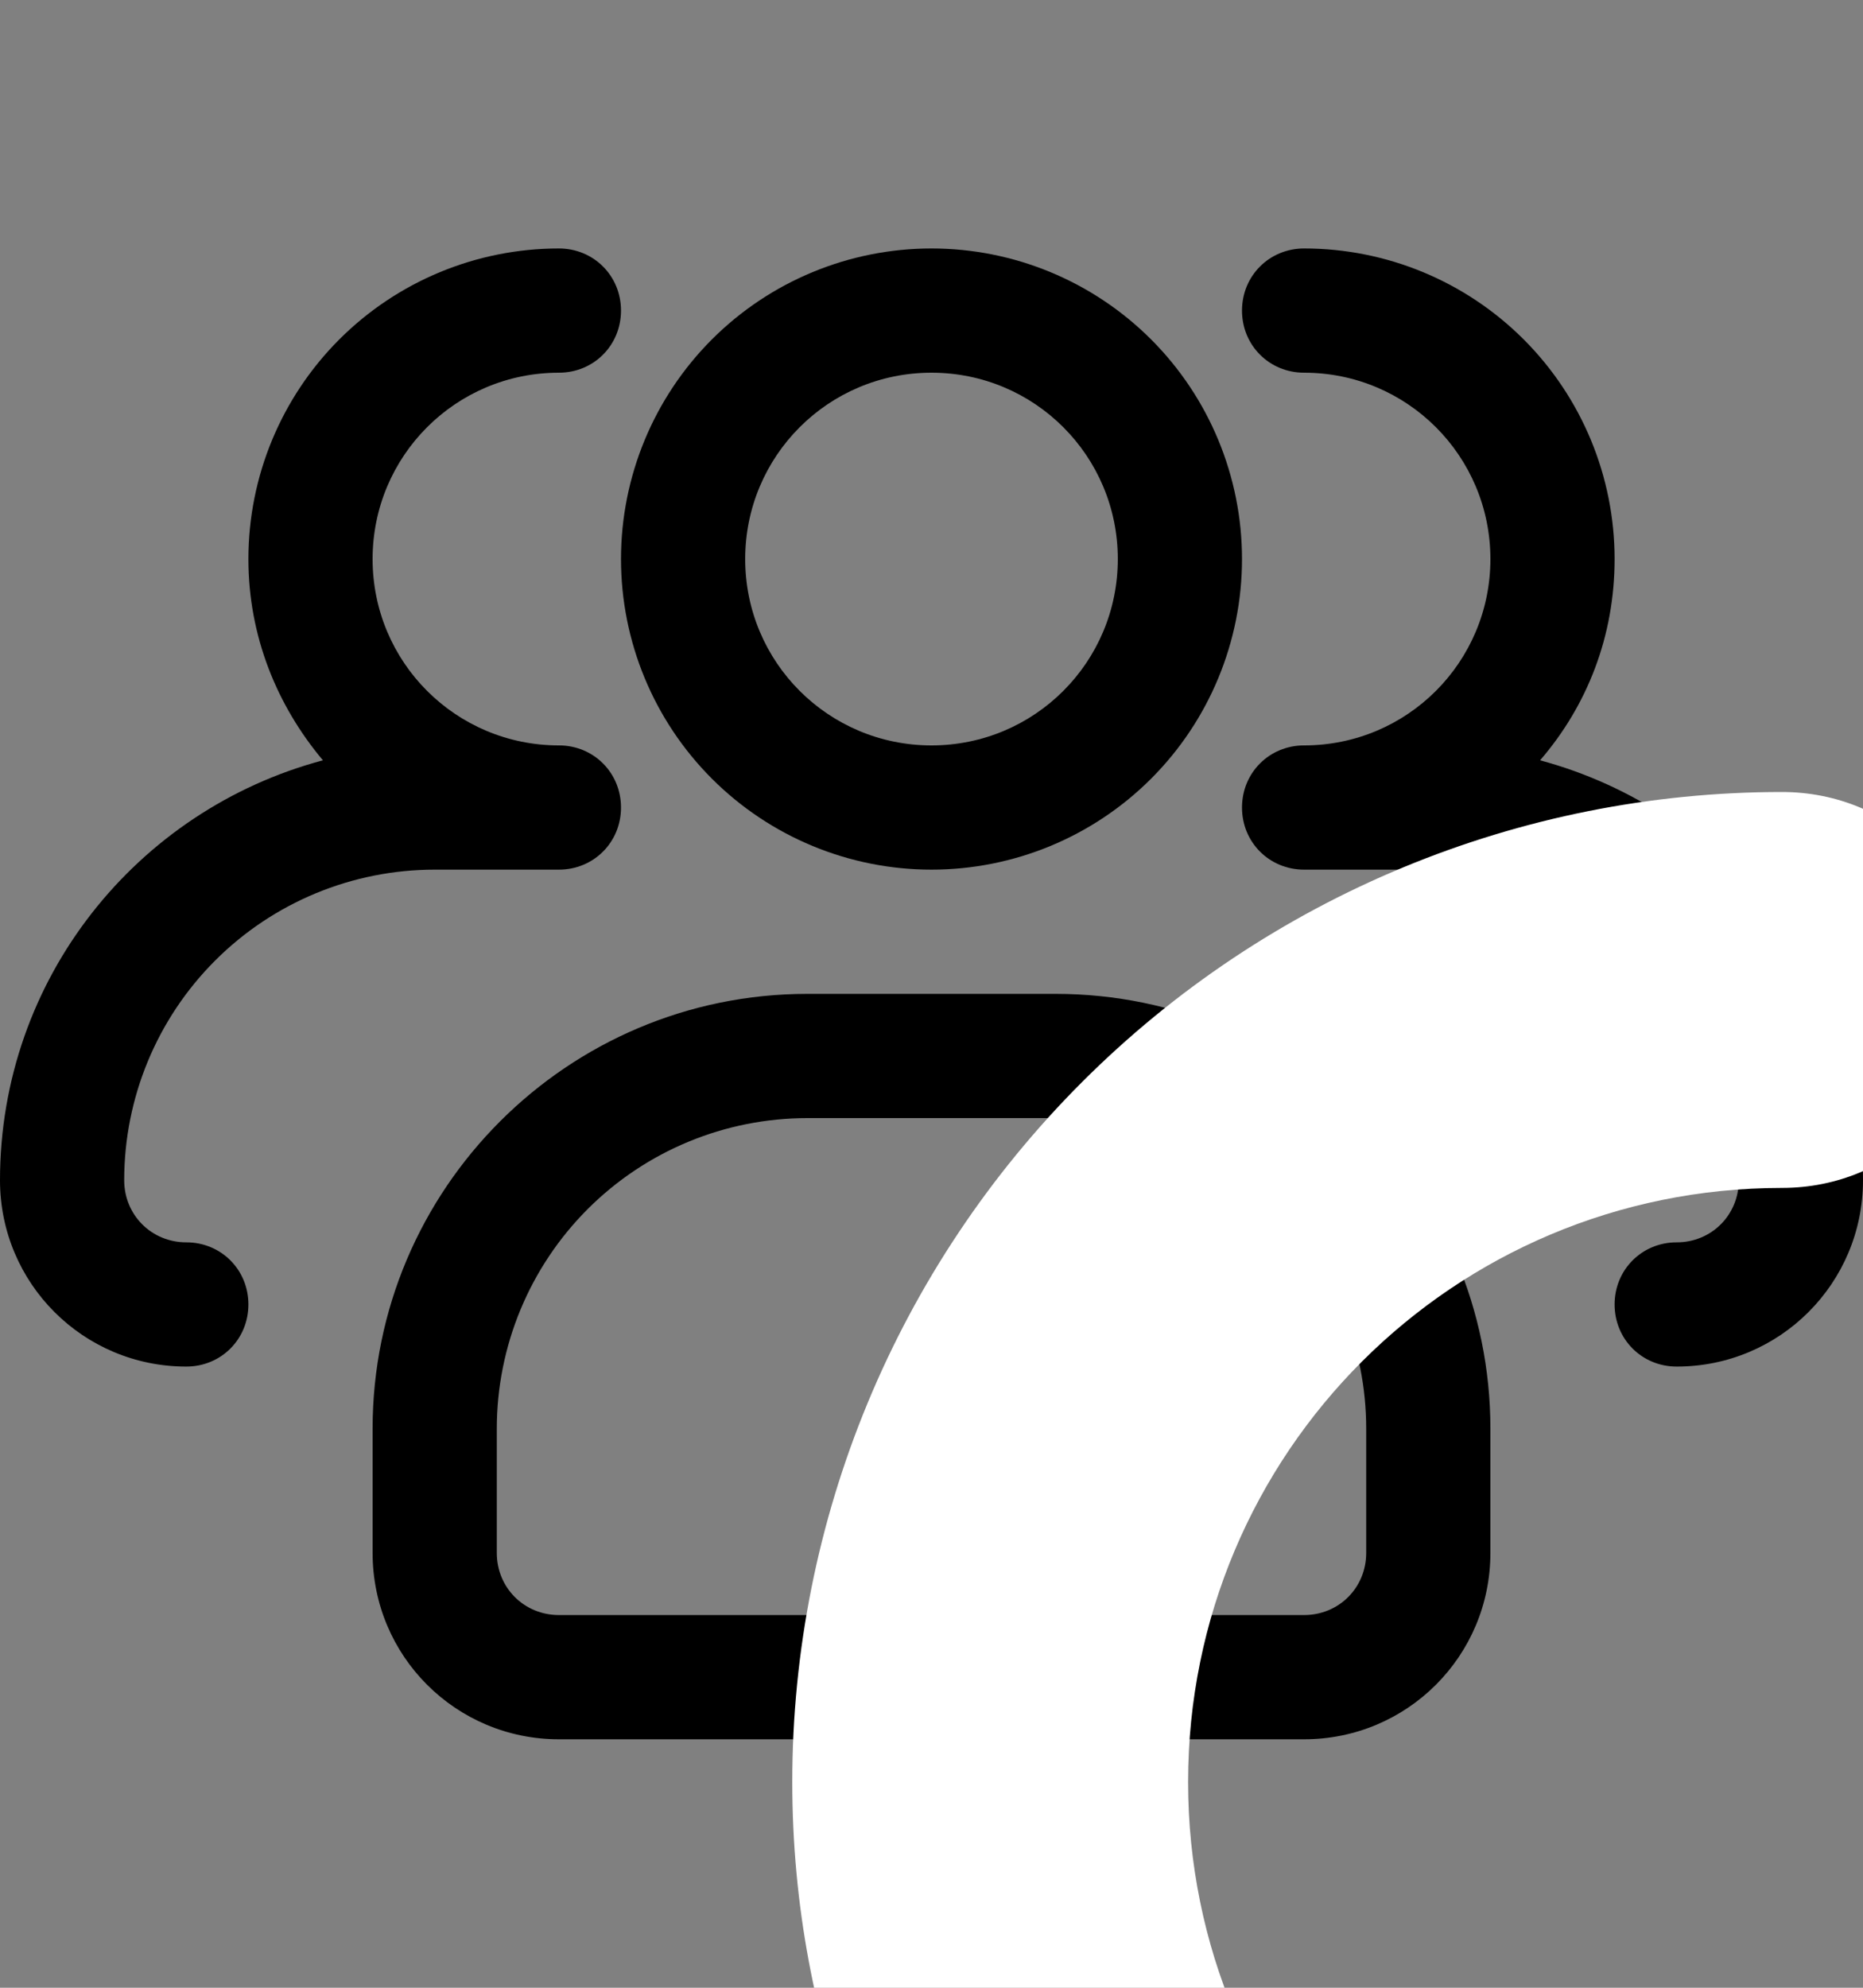 <svg width="15" height="16" viewBox="0 0 15 16" fill="none" xmlns="http://www.w3.org/2000/svg">
<rect x="0" y="0" width="15" height="16" fill="#808080" stroke="none"/>
<g clip-path="url(#clip0_2_962)">
<path d="M7.5 7C6.837 7 6.201 6.737 5.732 6.268C5.263 5.799 5 5.163 5 4.5C5 3.837 5.263 3.201 5.732 2.732C6.201 2.263 6.837 2 7.5 2C8.163 2 8.799 2.263 9.268 2.732C9.737 3.201 10 3.837 10 4.5C10 5.163 9.737 5.799 9.268 6.268C8.799 6.737 8.163 7 7.5 7ZM7.5 3C6.67 3 6 3.67 6 4.5C6 5.33 6.67 6 7.5 6C8.33 6 9 5.33 9 4.5C9 3.67 8.33 3 7.5 3Z" fill="black"/>
<path d="M13.5 11C13.22 11 13 10.78 13 10.5C13 10.22 13.22 10 13.5 10C13.78 10 14 9.78 14 9.5C14 8.837 13.737 8.201 13.268 7.732C12.799 7.263 12.163 7 11.5 7H10.5C10.22 7 10 6.78 10 6.5C10 6.22 10.22 6 10.5 6C11.33 6 12 5.33 12 4.5C12 3.67 11.33 3 10.5 3C10.22 3 10 2.78 10 2.5C10 2.22 10.22 2 10.5 2C11.163 2 11.799 2.263 12.268 2.732C12.737 3.201 13 3.837 13 4.5C13 5.12 12.78 5.68 12.4 6.12C13.89 6.52 15 7.88 15 9.5C15 10.33 14.33 11 13.5 11ZM1.5 11C0.67 11 0 10.33 0 9.5C0 7.88 1.1 6.52 2.6 6.12C2.23 5.68 2 5.12 2 4.5C2 3.837 2.263 3.201 2.732 2.732C3.201 2.263 3.837 2 4.5 2C4.78 2 5 2.22 5 2.5C5 2.78 4.78 3 4.5 3C3.67 3 3 3.67 3 4.5C3 5.33 3.67 6 4.5 6C4.78 6 5 6.22 5 6.5C5 6.78 4.78 7 4.5 7H3.5C2.837 7 2.201 7.263 1.732 7.732C1.263 8.201 1 8.837 1 9.5C1 9.78 1.22 10 1.5 10C1.78 10 2 10.22 2 10.5C2 10.78 1.78 11 1.5 11ZM10.5 14H4.5C3.67 14 3 13.33 3 12.5V11.5C3 9.57 4.57 8 6.5 8H8.5C10.43 8 12 9.57 12 11.5V12.5C12 13.33 11.33 14 10.5 14ZM6.5 9C5.837 9 5.201 9.263 4.732 9.732C4.263 10.201 4 10.837 4 11.5V12.5C4 12.78 4.22 13 4.5 13H10.5C10.78 13 11 12.78 11 12.5V11.5C11 10.837 10.737 10.201 10.268 9.732C9.799 9.263 9.163 9 8.5 9H6.5Z" fill="black"/>
<path d="M43.035 35.062C42.142 35.062 41.441 34.361 41.441 33.469C41.441 32.576 42.142 31.875 43.035 31.875C43.927 31.875 44.629 31.174 44.629 30.281C44.629 28.168 43.789 26.141 42.295 24.646C40.8 23.152 38.773 22.312 36.66 22.312H33.472C32.58 22.312 31.879 21.611 31.879 20.719C31.879 19.826 32.58 19.125 33.472 19.125C36.118 19.125 38.254 16.989 38.254 14.344C38.254 11.698 36.118 9.562 33.472 9.562C32.58 9.562 31.879 8.861 31.879 7.969C31.879 7.076 32.58 6.375 33.472 6.375C35.586 6.375 37.613 7.215 39.107 8.709C40.602 10.203 41.441 12.23 41.441 14.344C41.441 16.32 40.74 18.105 39.529 19.508C44.278 20.782 47.816 25.117 47.816 30.281C47.816 32.927 45.681 35.062 43.035 35.062ZM4.785 35.062C2.139 35.062 0.004 32.927 0.004 30.281C0.004 25.117 3.51 20.782 8.291 19.508C7.112 18.105 6.379 16.32 6.379 14.344C6.379 12.23 7.218 10.203 8.713 8.709C10.207 7.215 12.234 6.375 14.347 6.375C15.24 6.375 15.941 7.076 15.941 7.969C15.941 8.861 15.24 9.562 14.347 9.562C11.702 9.562 9.566 11.698 9.566 14.344C9.566 16.989 11.702 19.125 14.347 19.125C15.24 19.125 15.941 19.826 15.941 20.719C15.941 21.611 15.24 22.312 14.347 22.312H11.16C9.046 22.312 7.02 23.152 5.525 24.646C4.031 26.141 3.191 28.168 3.191 30.281C3.191 31.174 3.892 31.875 4.785 31.875C5.677 31.875 6.379 32.576 6.379 33.469C6.379 34.361 5.677 35.062 4.785 35.062ZM33.472 44.625H14.347C11.702 44.625 9.566 42.489 9.566 39.844V36.656C9.566 30.504 14.57 25.5 20.722 25.5H27.097C33.249 25.5 38.254 30.504 38.254 36.656V39.844C38.254 42.489 36.118 44.625 33.472 44.625ZM20.722 28.688C18.609 28.688 16.582 29.527 15.088 31.021C13.593 32.516 12.754 34.543 12.754 36.656V39.844C12.754 40.736 13.455 41.438 14.347 41.438H33.472C34.365 41.438 35.066 40.736 35.066 39.844V36.656C35.066 34.543 34.227 32.516 32.732 31.021C31.238 29.527 29.211 28.688 27.097 28.688H20.722Z" fill="white"/>
</g>
<defs>
<clipPath id="clip0_2_962">
<rect width="15" height="16" fill="white"/>
</clipPath>
</defs>
</svg>
